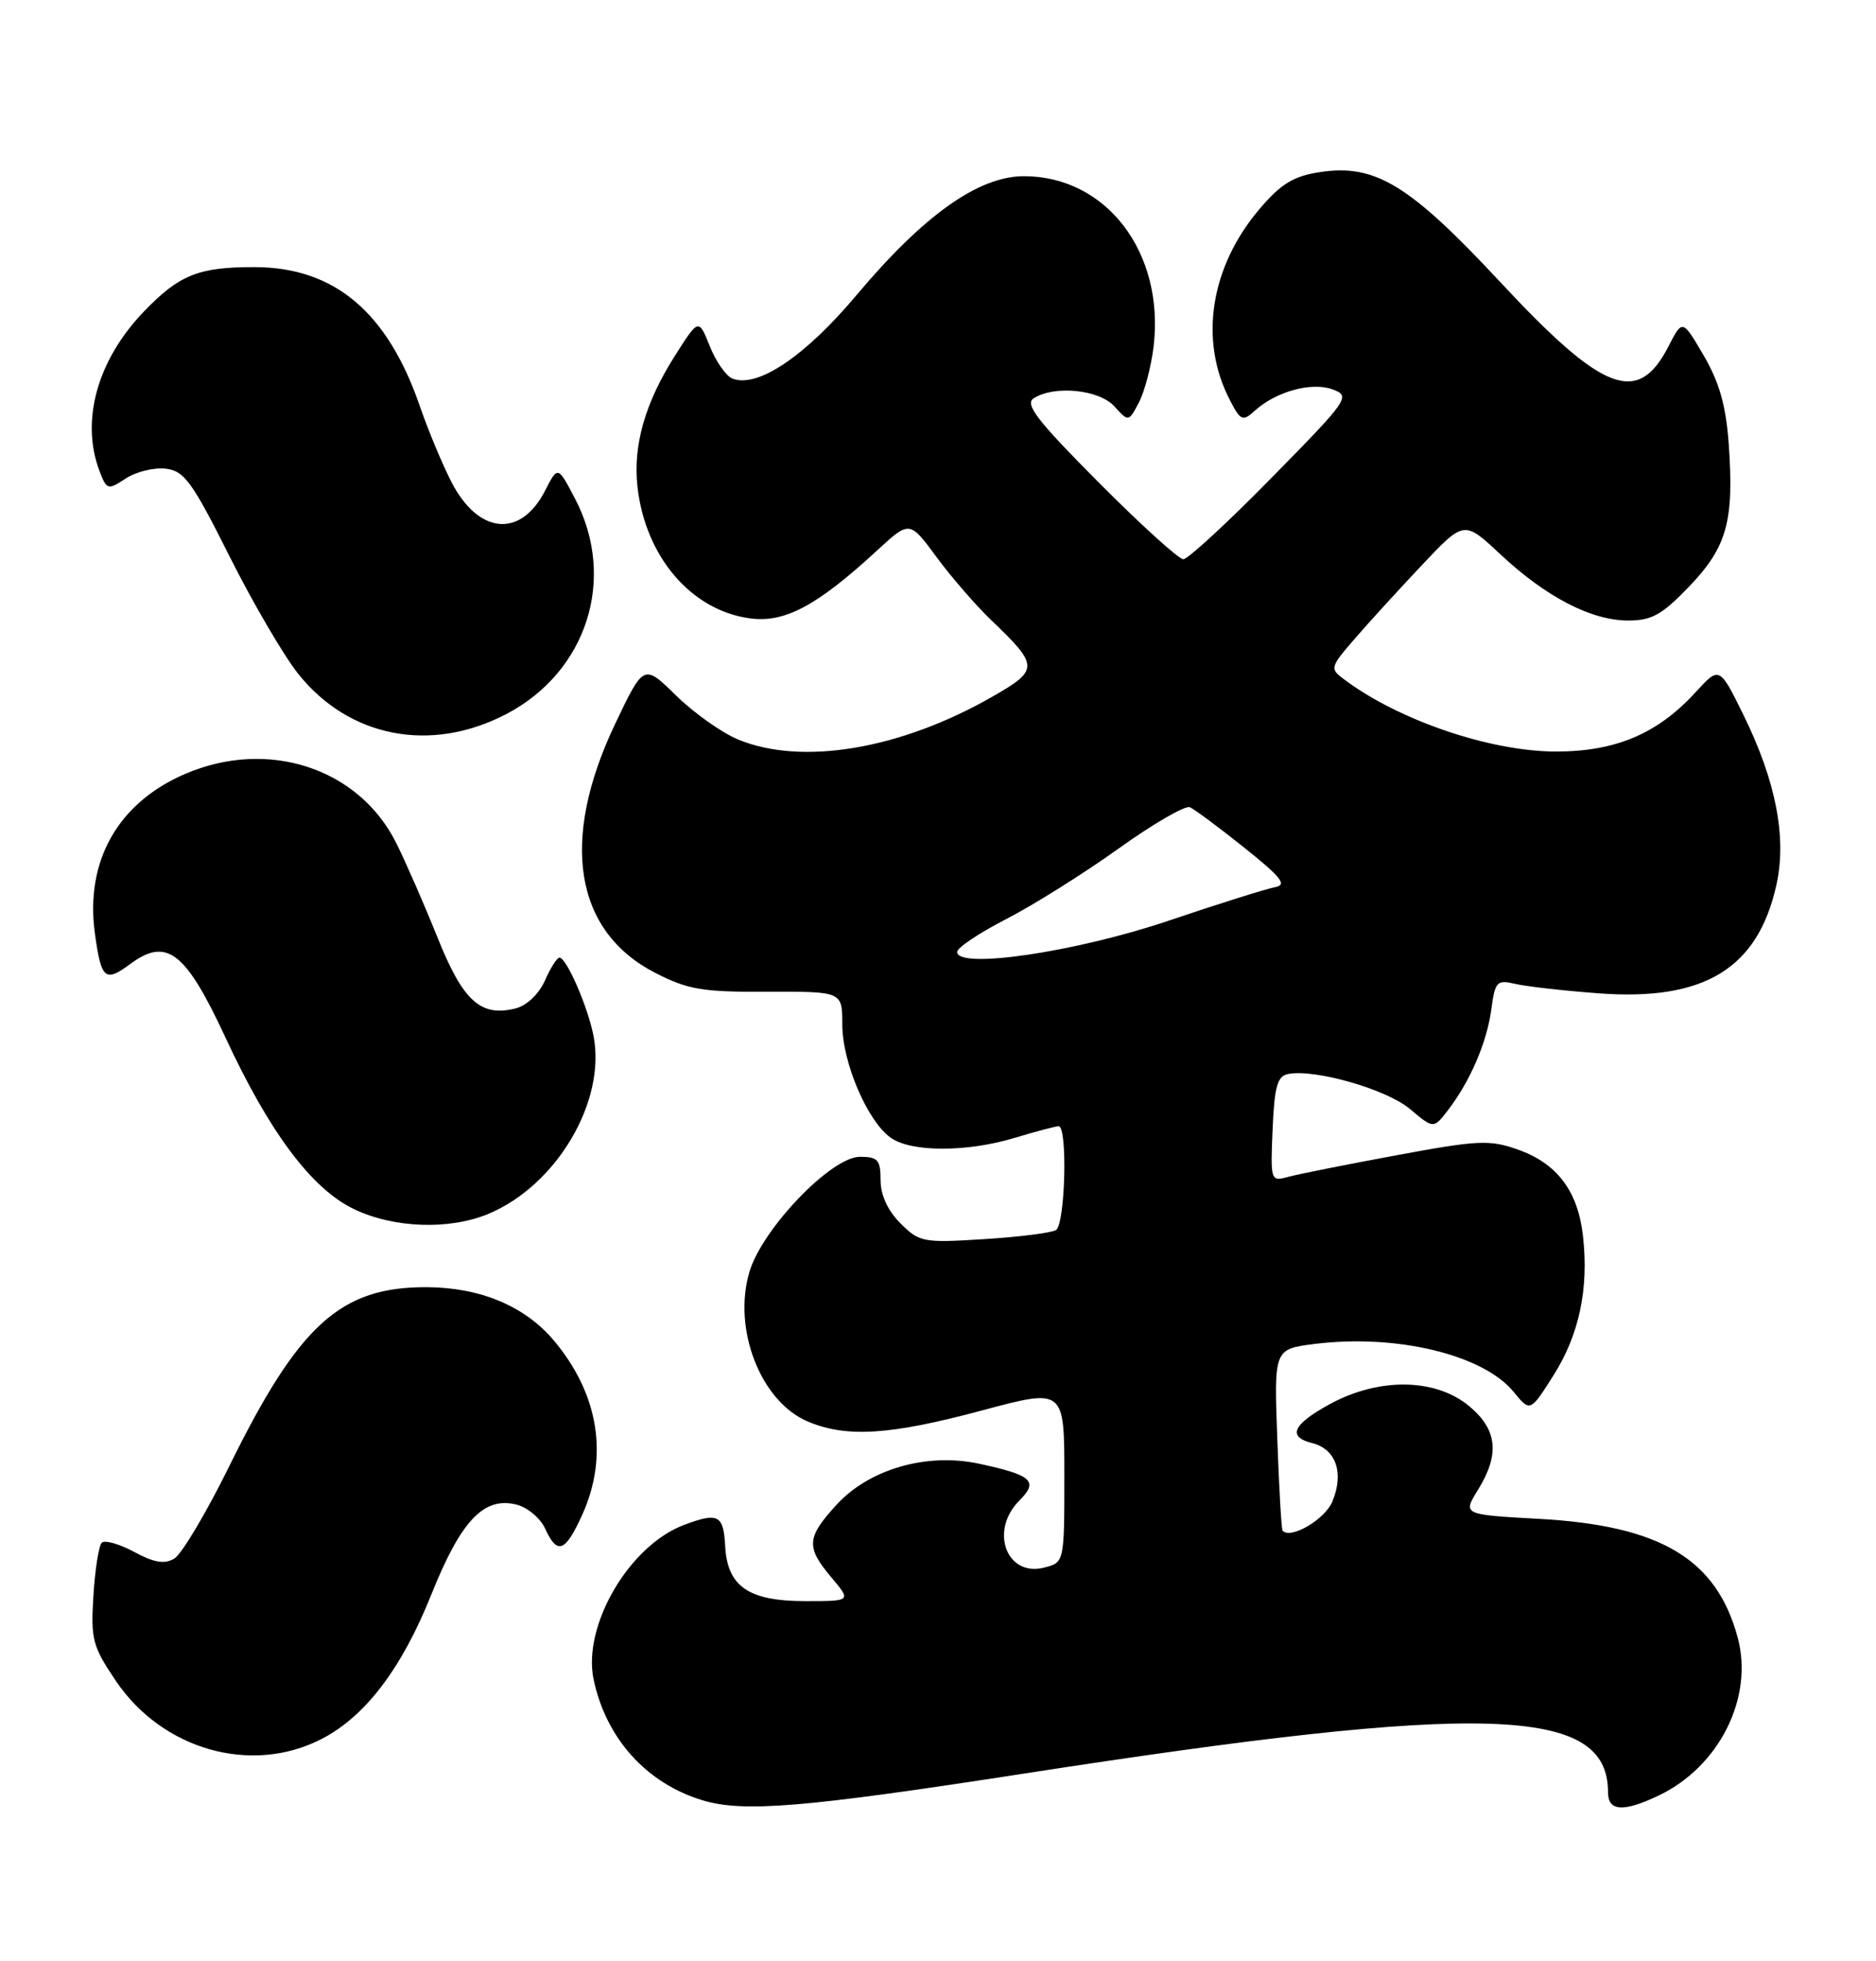 <?xml version="1.0" encoding="UTF-8" standalone="no"?>
<!DOCTYPE svg PUBLIC "-//W3C//DTD SVG 1.1//EN" "http://www.w3.org/Graphics/SVG/1.1/DTD/svg11.dtd" >
<svg xmlns="http://www.w3.org/2000/svg" xmlns:xlink="http://www.w3.org/1999/xlink" version="1.1" viewBox="0 0 245 256">
 <g >
 <path fill="currentColor"
d=" M 133.61 231.53 C 194.02 222.18 210.00 222.68 210.00 233.93 C 210.00 236.44 211.98 236.58 216.59 234.39 C 224.52 230.63 229.05 221.60 226.94 213.76 C 224.17 203.49 216.87 199.13 200.96 198.26 C 191.02 197.71 191.02 197.71 193.01 194.49 C 195.88 189.85 195.56 186.65 191.92 183.59 C 187.50 179.87 180.05 179.77 173.57 183.34 C 168.79 185.97 168.11 187.56 171.39 188.38 C 174.48 189.16 175.55 192.27 174.01 195.99 C 173.03 198.35 168.54 200.98 167.50 199.80 C 167.35 199.63 167.04 194.23 166.81 187.80 C 166.38 176.10 166.38 176.10 171.69 175.43 C 182.36 174.10 193.68 176.82 197.67 181.68 C 199.84 184.33 199.84 184.33 202.88 179.53 C 206.24 174.23 207.51 168.23 206.73 161.32 C 206.07 155.47 203.35 151.87 198.24 150.06 C 194.53 148.75 193.05 148.82 182.33 150.81 C 175.82 152.01 169.47 153.28 168.20 153.63 C 165.95 154.25 165.91 154.13 166.20 147.39 C 166.44 141.79 166.82 140.46 168.24 140.19 C 171.77 139.52 181.07 142.19 184.12 144.75 C 187.22 147.36 187.22 147.36 189.09 144.93 C 192.00 141.14 194.18 136.08 194.76 131.77 C 195.25 128.11 195.48 127.87 197.89 128.43 C 199.33 128.77 204.21 129.32 208.74 129.66 C 222.54 130.70 229.54 126.46 231.98 115.57 C 233.38 109.36 231.94 101.95 227.66 93.26 C 224.55 86.96 224.55 86.96 221.41 90.39 C 216.47 95.78 211.00 98.10 203.20 98.10 C 194.65 98.10 182.66 94.03 175.55 88.69 C 173.64 87.27 173.68 87.13 176.94 83.36 C 178.77 81.24 182.74 76.90 185.75 73.71 C 191.21 67.93 191.21 67.93 195.96 72.37 C 201.92 77.94 207.83 81.00 212.63 81.00 C 215.72 81.00 217.06 80.25 220.62 76.54 C 225.54 71.40 226.48 68.01 225.77 57.99 C 225.40 52.93 224.55 49.92 222.50 46.41 C 219.72 41.66 219.72 41.66 217.90 45.21 C 213.91 52.99 209.37 51.26 195.92 36.81 C 184.08 24.11 179.61 21.38 172.42 22.46 C 168.96 22.98 167.33 23.96 164.56 27.20 C 158.07 34.78 156.55 44.37 160.60 52.19 C 162.03 54.95 162.28 55.06 163.89 53.60 C 166.67 51.08 171.34 49.82 174.07 50.84 C 176.41 51.72 176.13 52.13 166.06 62.37 C 160.32 68.22 155.13 73.00 154.54 73.00 C 153.95 73.00 148.97 68.49 143.48 62.97 C 135.44 54.89 133.79 52.76 135.00 51.99 C 137.71 50.26 143.55 50.85 145.54 53.05 C 147.39 55.09 147.39 55.09 148.75 52.51 C 149.49 51.09 150.35 47.80 150.66 45.21 C 152.10 32.97 144.50 23.00 133.72 23.00 C 127.79 23.00 120.64 28.08 111.88 38.50 C 105.15 46.51 98.95 50.69 95.66 49.42 C 94.83 49.10 93.50 47.20 92.70 45.20 C 91.24 41.55 91.24 41.55 88.10 46.51 C 84.24 52.59 82.65 58.18 83.25 63.53 C 84.28 72.69 90.28 79.69 97.96 80.72 C 102.49 81.33 106.71 79.07 114.53 71.87 C 118.79 67.94 118.79 67.94 122.31 72.72 C 124.25 75.35 127.49 79.08 129.50 81.00 C 135.70 86.93 135.71 87.45 129.58 90.95 C 117.58 97.82 104.69 99.98 96.37 96.52 C 94.24 95.63 90.60 93.05 88.28 90.78 C 84.07 86.65 84.07 86.65 80.30 94.57 C 73.10 109.73 75.02 121.56 85.55 126.98 C 89.84 129.18 91.70 129.50 100.23 129.46 C 110.00 129.42 110.00 129.42 110.00 133.72 C 110.00 138.70 113.30 146.40 116.35 148.53 C 119.04 150.42 126.33 150.41 132.59 148.51 C 135.29 147.69 137.84 147.02 138.25 147.01 C 139.45 146.99 139.12 159.81 137.91 160.56 C 137.31 160.93 133.07 161.47 128.50 161.75 C 120.55 162.25 120.06 162.15 117.59 159.68 C 115.94 158.03 115.00 155.99 115.00 154.05 C 115.00 151.41 114.64 151.00 112.31 151.00 C 108.57 151.00 99.57 160.36 97.88 166.00 C 95.64 173.49 99.35 183.00 105.55 185.58 C 110.59 187.69 116.30 187.32 128.25 184.11 C 139.00 181.23 139.00 181.23 139.00 192.60 C 139.00 203.96 139.00 203.96 136.34 204.63 C 131.44 205.86 129.20 199.80 133.12 195.88 C 135.66 193.34 134.82 192.56 127.85 191.06 C 121.04 189.60 113.53 191.76 109.27 196.40 C 105.32 200.71 105.23 201.94 108.59 205.92 C 111.18 209.00 111.18 209.00 105.20 209.00 C 97.72 209.00 94.98 207.10 94.70 201.75 C 94.49 197.74 93.76 197.38 89.32 199.06 C 82.15 201.76 76.04 212.23 77.53 219.25 C 79.16 226.95 84.45 232.80 91.76 235.00 C 97.09 236.61 105.04 235.95 133.61 231.53 Z  M 41.93 227.03 C 47.67 224.11 52.46 217.82 56.33 208.14 C 60.20 198.48 63.18 195.33 67.45 196.40 C 68.89 196.76 70.57 198.17 71.19 199.53 C 72.78 203.01 73.81 202.63 76.03 197.75 C 79.51 190.07 78.19 181.95 72.33 174.98 C 68.55 170.49 62.72 168.05 55.71 168.02 C 44.48 167.98 39.06 172.88 30.00 191.27 C 26.98 197.41 23.72 202.89 22.76 203.45 C 21.48 204.21 20.11 203.98 17.51 202.57 C 15.57 201.53 13.67 200.99 13.29 201.38 C 12.90 201.76 12.41 204.87 12.20 208.29 C 11.84 214.00 12.08 214.90 15.15 219.44 C 21.23 228.41 32.80 231.69 41.93 227.03 Z  M 63.78 158.45 C 72.65 154.76 79.13 143.85 77.53 135.31 C 76.82 131.53 73.99 125.00 73.06 125.00 C 72.75 125.00 71.89 126.35 71.16 128.00 C 70.38 129.76 68.80 131.26 67.34 131.63 C 62.76 132.78 60.46 130.68 57.12 122.33 C 55.39 118.02 52.97 112.49 51.74 110.03 C 46.84 100.24 34.99 96.37 24.16 101.03 C 15.41 104.79 11.10 112.40 12.39 121.82 C 13.22 127.86 13.70 128.28 17.03 125.82 C 21.78 122.31 24.23 124.21 29.43 135.40 C 35.17 147.78 40.67 155.14 46.17 157.80 C 51.37 160.32 58.65 160.59 63.78 158.45 Z  M 66.12 93.21 C 76.65 87.71 80.55 75.55 75.12 65.14 C 72.85 60.79 72.85 60.79 71.18 64.06 C 67.98 70.30 62.44 69.75 58.92 62.85 C 57.73 60.51 55.89 56.10 54.84 53.05 C 50.62 40.76 43.70 34.91 33.32 34.87 C 25.97 34.84 23.41 35.86 18.80 40.66 C 12.71 46.98 10.50 54.91 12.99 61.47 C 13.94 63.96 14.07 64.00 16.42 62.46 C 17.77 61.58 20.11 61.00 21.64 61.18 C 24.06 61.46 25.08 62.86 29.95 72.57 C 33.00 78.66 37.05 85.58 38.94 87.95 C 45.59 96.29 56.27 98.35 66.12 93.21 Z  M 125.00 124.26 C 125.00 123.71 127.88 121.78 131.41 119.97 C 134.93 118.16 141.52 114.03 146.05 110.79 C 150.57 107.55 154.78 105.11 155.39 105.37 C 156.00 105.64 159.20 108.01 162.50 110.65 C 167.39 114.56 168.13 115.52 166.50 115.81 C 165.40 116.01 159.10 117.99 152.50 120.22 C 140.42 124.29 125.00 126.55 125.00 124.26 Z "/>
</g>
</svg>